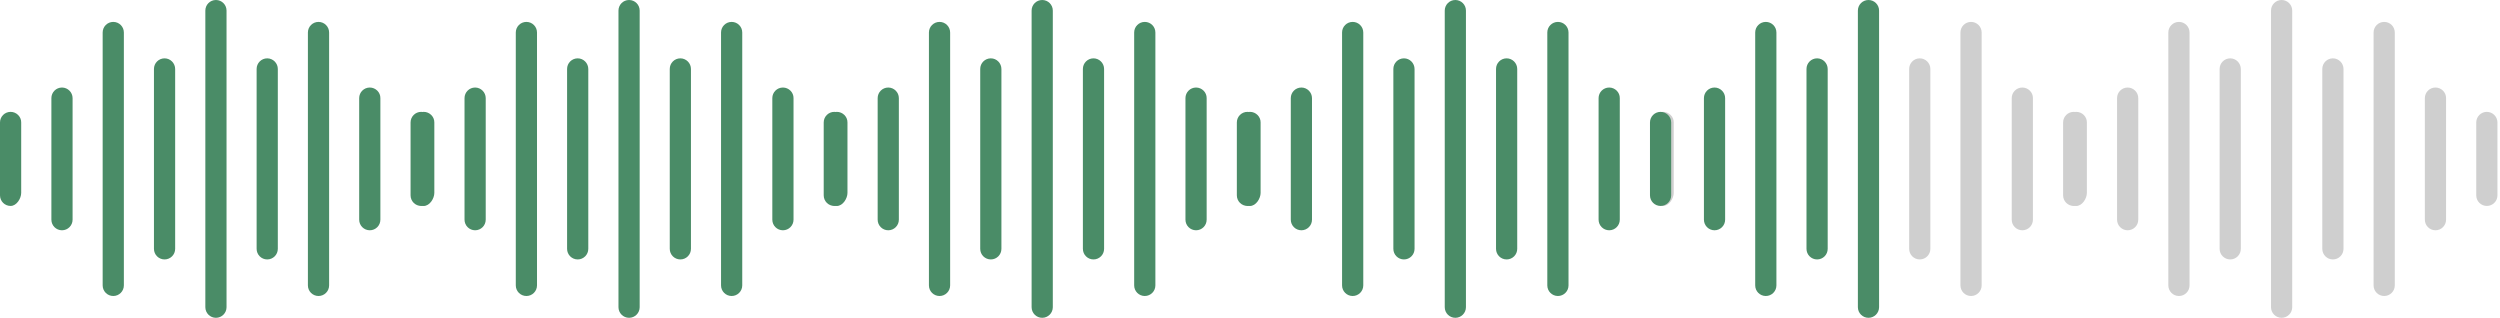 <svg width="236" height="30" viewBox="0 0 236 30" fill="none" xmlns="http://www.w3.org/2000/svg">
<path fill-rule="evenodd" clip-rule="evenodd" d="M5.851 8.263C5.298 8.263 4.851 8.711 4.851 9.263V20.737C4.851 21.29 5.298 21.738 5.851 21.738C6.404 21.738 6.852 21.29 6.852 20.737V9.263C6.852 8.72 6.404 8.263 5.851 8.263Z" fill="#4A8C67"/>
<path fill-rule="evenodd" clip-rule="evenodd" d="M1.001 10.56C0.448 10.56 0 11.008 0 11.56V18.441C0 18.994 0.448 19.441 1.001 19.441C1.572 19.441 2.001 18.727 2.001 18.212V11.56C2.011 11.017 1.553 10.56 1.001 10.56Z" fill="#4A8C67"/>
<path fill-rule="evenodd" clip-rule="evenodd" d="M39.758 10.56C39.206 10.56 38.758 11.008 38.758 11.56V18.441C38.758 18.994 39.206 19.441 39.758 19.441C40.311 19.441 40.759 18.994 40.759 18.441V11.56C40.759 11.017 40.311 10.56 39.758 10.56Z" fill="#4A8C67"/>
<path fill-rule="evenodd" clip-rule="evenodd" d="M34.908 8.263C34.355 8.263 33.907 8.711 33.907 9.263V20.737C33.907 21.29 34.355 21.738 34.908 21.738C35.461 21.738 35.908 21.29 35.908 20.737V9.263C35.918 8.72 35.461 8.263 34.908 8.263Z" fill="#4A8C67"/>
<path fill-rule="evenodd" clip-rule="evenodd" d="M30.067 2.068C29.514 2.068 29.066 2.516 29.066 3.069V26.941C29.066 27.494 29.514 27.942 30.067 27.942C30.62 27.942 31.068 27.494 31.068 26.941V3.069C31.068 2.516 30.62 2.068 30.067 2.068Z" fill="#4A8C67"/>
<path fill-rule="evenodd" clip-rule="evenodd" d="M25.225 5.508C24.672 5.508 24.225 5.956 24.225 6.508V23.491C24.225 24.043 24.672 24.491 25.225 24.491C25.778 24.491 26.226 24.043 26.226 23.491V6.508C26.226 5.965 25.778 5.508 25.225 5.508Z" fill="#4A8C67"/>
<path fill-rule="evenodd" clip-rule="evenodd" d="M20.384 0C19.832 0 19.384 0.448 19.384 1.001V28.999C19.384 29.552 19.832 30 20.384 30C20.937 30 21.385 29.552 21.385 28.999V1.001C21.385 0.448 20.937 0 20.384 0Z" fill="#4A8C67"/>
<path fill-rule="evenodd" clip-rule="evenodd" d="M15.534 5.508C14.981 5.508 14.533 5.956 14.533 6.508V23.491C14.533 24.043 14.981 24.491 15.534 24.491C16.087 24.491 16.535 24.043 16.535 23.491V6.518C16.535 5.965 16.087 5.508 15.534 5.508Z" fill="#4A8C67"/>
<path fill-rule="evenodd" clip-rule="evenodd" d="M10.692 2.068C10.139 2.068 9.691 2.516 9.691 3.069V26.941C9.691 27.494 10.139 27.942 10.692 27.942C11.245 27.942 11.693 27.494 11.693 26.941V3.069C11.693 2.516 11.245 2.068 10.692 2.068Z" fill="#4A8C67"/>
<path fill-rule="evenodd" clip-rule="evenodd" d="M83.851 8.263C83.299 8.263 82.851 8.711 82.851 9.263V20.737C82.851 21.29 83.299 21.738 83.851 21.738C84.404 21.738 84.852 21.29 84.852 20.737V9.263C84.852 8.72 84.404 8.263 83.851 8.263Z" fill="#4A8C67"/>
<path fill-rule="evenodd" clip-rule="evenodd" d="M79.001 10.56C78.448 10.56 78 11.008 78 11.56V18.441C78 18.994 78.448 19.441 79.001 19.441C79.572 19.441 80.001 18.727 80.001 18.212V11.56C80.011 11.017 79.553 10.56 79.001 10.56Z" fill="#4A8C67"/>
<path fill-rule="evenodd" clip-rule="evenodd" d="M117.758 10.56C117.206 10.56 116.758 11.008 116.758 11.56V18.441C116.758 18.994 117.206 19.441 117.758 19.441C118.311 19.441 118.759 18.994 118.759 18.441V11.56C118.759 11.017 118.311 10.56 117.758 10.56Z" fill="#4A8C67"/>
<path fill-rule="evenodd" clip-rule="evenodd" d="M112.908 8.263C112.355 8.263 111.907 8.711 111.907 9.263V20.737C111.907 21.29 112.355 21.738 112.908 21.738C113.461 21.738 113.908 21.29 113.908 20.737V9.263C113.918 8.72 113.461 8.263 112.908 8.263Z" fill="#4A8C67"/>
<path fill-rule="evenodd" clip-rule="evenodd" d="M108.067 2.068C107.514 2.068 107.066 2.516 107.066 3.069V26.941C107.066 27.494 107.514 27.942 108.067 27.942C108.62 27.942 109.068 27.494 109.068 26.941V3.069C109.068 2.516 108.62 2.068 108.067 2.068Z" fill="#4A8C67"/>
<path fill-rule="evenodd" clip-rule="evenodd" d="M103.225 5.508C102.673 5.508 102.225 5.956 102.225 6.508V23.491C102.225 24.043 102.673 24.491 103.225 24.491C103.778 24.491 104.226 24.043 104.226 23.491V6.508C104.226 5.965 103.778 5.508 103.225 5.508Z" fill="#4A8C67"/>
<path fill-rule="evenodd" clip-rule="evenodd" d="M98.384 0C97.832 0 97.384 0.448 97.384 1.001V28.999C97.384 29.552 97.832 30 98.384 30C98.937 30 99.385 29.552 99.385 28.999V1.001C99.385 0.448 98.937 0 98.384 0Z" fill="#4A8C67"/>
<path fill-rule="evenodd" clip-rule="evenodd" d="M93.534 5.508C92.981 5.508 92.533 5.956 92.533 6.508V23.491C92.533 24.043 92.981 24.491 93.534 24.491C94.087 24.491 94.534 24.043 94.534 23.491V6.518C94.534 5.965 94.087 5.508 93.534 5.508Z" fill="#4A8C67"/>
<path fill-rule="evenodd" clip-rule="evenodd" d="M88.692 2.068C88.139 2.068 87.691 2.516 87.691 3.069V26.941C87.691 27.494 88.139 27.942 88.692 27.942C89.245 27.942 89.693 27.494 89.693 26.941V3.069C89.693 2.516 89.245 2.068 88.692 2.068Z" fill="#4A8C67"/>
<path fill-rule="evenodd" clip-rule="evenodd" d="M161.851 8.263C161.298 8.263 160.851 8.711 160.851 9.263V20.737C160.851 21.29 161.298 21.738 161.851 21.738C162.404 21.738 162.852 21.29 162.852 20.737V9.263C162.852 8.72 162.404 8.263 161.851 8.263Z" fill="#4A8C67"/>
<path fill-rule="evenodd" clip-rule="evenodd" d="M157.001 10.56C156.448 10.56 156 11.008 156 11.56V18.441C156 18.994 156.448 19.441 157.001 19.441C157.572 19.441 158.001 18.727 158.001 18.212V11.56C158.011 11.017 157.553 10.56 157.001 10.56Z" fill="#CFCFCF"/>
<path fill-rule="evenodd" clip-rule="evenodd" d="M195.758 10.56C195.206 10.56 194.758 11.008 194.758 11.56V18.441C194.758 18.994 195.206 19.441 195.758 19.441C196.311 19.441 196.759 18.994 196.759 18.441V11.56C196.759 11.017 196.311 10.56 195.758 10.56Z" fill="#CFCFCF"/>
<path fill-rule="evenodd" clip-rule="evenodd" d="M190.908 8.263C190.355 8.263 189.907 8.711 189.907 9.263V20.737C189.907 21.29 190.355 21.738 190.908 21.738C191.461 21.738 191.908 21.29 191.908 20.737V9.263C191.918 8.72 191.461 8.263 190.908 8.263Z" fill="#CFCFCF"/>
<path fill-rule="evenodd" clip-rule="evenodd" d="M186.067 2.068C185.514 2.068 185.066 2.516 185.066 3.069V26.941C185.066 27.494 185.514 27.942 186.067 27.942C186.62 27.942 187.068 27.494 187.068 26.941V3.069C187.068 2.516 186.62 2.068 186.067 2.068Z" fill="#CFCFCF"/>
<path fill-rule="evenodd" clip-rule="evenodd" d="M181.225 5.508C180.673 5.508 180.225 5.956 180.225 6.508V23.491C180.225 24.043 180.673 24.491 181.225 24.491C181.778 24.491 182.226 24.043 182.226 23.491V6.508C182.226 5.965 181.778 5.508 181.225 5.508Z" fill="#CFCFCF"/>
<path fill-rule="evenodd" clip-rule="evenodd" d="M176.384 0C175.832 0 175.384 0.448 175.384 1.001V28.999C175.384 29.552 175.832 30 176.384 30C176.937 30 177.385 29.552 177.385 28.999V1.001C177.385 0.448 176.937 0 176.384 0Z" fill="#4A8C67"/>
<path fill-rule="evenodd" clip-rule="evenodd" d="M171.534 5.508C170.981 5.508 170.533 5.956 170.533 6.508V23.491C170.533 24.043 170.981 24.491 171.534 24.491C172.087 24.491 172.534 24.043 172.534 23.491V6.518C172.534 5.965 172.087 5.508 171.534 5.508Z" fill="#4A8C67"/>
<path fill-rule="evenodd" clip-rule="evenodd" d="M166.692 2.068C166.139 2.068 165.691 2.516 165.691 3.069V26.941C165.691 27.494 166.139 27.942 166.692 27.942C167.245 27.942 167.693 27.494 167.693 26.941V3.069C167.693 2.516 167.245 2.068 166.692 2.068Z" fill="#4A8C67"/>
<path fill-rule="evenodd" clip-rule="evenodd" d="M44.851 8.263C44.298 8.263 43.851 8.711 43.851 9.263V20.737C43.851 21.29 44.298 21.738 44.851 21.738C45.404 21.738 45.852 21.29 45.852 20.737V9.263C45.852 8.72 45.404 8.263 44.851 8.263Z" fill="#4A8C67"/>
<path fill-rule="evenodd" clip-rule="evenodd" d="M40.001 10.56C39.448 10.56 39 11.008 39 11.56V18.441C39 18.994 39.448 19.441 40.001 19.441C40.572 19.441 41.001 18.727 41.001 18.212V11.56C41.011 11.017 40.553 10.56 40.001 10.56Z" fill="#4A8C67"/>
<path fill-rule="evenodd" clip-rule="evenodd" d="M78.758 10.56C78.206 10.56 77.758 11.008 77.758 11.56V18.441C77.758 18.994 78.206 19.441 78.758 19.441C79.311 19.441 79.759 18.994 79.759 18.441V11.56C79.759 11.017 79.311 10.56 78.758 10.56Z" fill="#4A8C67"/>
<path fill-rule="evenodd" clip-rule="evenodd" d="M73.908 8.263C73.355 8.263 72.907 8.711 72.907 9.263V20.737C72.907 21.29 73.355 21.738 73.908 21.738C74.461 21.738 74.909 21.29 74.909 20.737V9.263C74.918 8.72 74.461 8.263 73.908 8.263Z" fill="#4A8C67"/>
<path fill-rule="evenodd" clip-rule="evenodd" d="M69.067 2.068C68.514 2.068 68.066 2.516 68.066 3.069V26.941C68.066 27.494 68.514 27.942 69.067 27.942C69.62 27.942 70.068 27.494 70.068 26.941V3.069C70.068 2.516 69.62 2.068 69.067 2.068Z" fill="#4A8C67"/>
<path fill-rule="evenodd" clip-rule="evenodd" d="M64.225 5.508C63.672 5.508 63.225 5.956 63.225 6.508V23.491C63.225 24.043 63.672 24.491 64.225 24.491C64.778 24.491 65.226 24.043 65.226 23.491V6.508C65.226 5.965 64.778 5.508 64.225 5.508Z" fill="#4A8C67"/>
<path fill-rule="evenodd" clip-rule="evenodd" d="M59.384 0C58.832 0 58.384 0.448 58.384 1.001V28.999C58.384 29.552 58.832 30 59.384 30C59.937 30 60.385 29.552 60.385 28.999V1.001C60.385 0.448 59.937 0 59.384 0Z" fill="#4A8C67"/>
<path fill-rule="evenodd" clip-rule="evenodd" d="M54.534 5.508C53.981 5.508 53.533 5.956 53.533 6.508V23.491C53.533 24.043 53.981 24.491 54.534 24.491C55.087 24.491 55.535 24.043 55.535 23.491V6.518C55.535 5.965 55.087 5.508 54.534 5.508Z" fill="#4A8C67"/>
<path fill-rule="evenodd" clip-rule="evenodd" d="M49.692 2.068C49.139 2.068 48.691 2.516 48.691 3.069V26.941C48.691 27.494 49.139 27.942 49.692 27.942C50.245 27.942 50.693 27.494 50.693 26.941V3.069C50.693 2.516 50.245 2.068 49.692 2.068Z" fill="#4A8C67"/>
<path fill-rule="evenodd" clip-rule="evenodd" d="M122.851 8.263C122.298 8.263 121.851 8.711 121.851 9.263V20.737C121.851 21.29 122.298 21.738 122.851 21.738C123.404 21.738 123.852 21.29 123.852 20.737V9.263C123.852 8.72 123.404 8.263 122.851 8.263Z" fill="#4A8C67"/>
<path fill-rule="evenodd" clip-rule="evenodd" d="M118.001 10.56C117.448 10.56 117 11.008 117 11.56V18.441C117 18.994 117.448 19.441 118.001 19.441C118.572 19.441 119.001 18.727 119.001 18.212V11.56C119.011 11.017 118.553 10.56 118.001 10.56Z" fill="#4A8C67"/>
<path fill-rule="evenodd" clip-rule="evenodd" d="M156.758 10.56C156.206 10.56 155.758 11.008 155.758 11.56V18.441C155.758 18.994 156.206 19.441 156.758 19.441C157.311 19.441 157.759 18.994 157.759 18.441V11.56C157.759 11.017 157.311 10.56 156.758 10.56Z" fill="#4A8C67"/>
<path fill-rule="evenodd" clip-rule="evenodd" d="M151.908 8.263C151.355 8.263 150.907 8.711 150.907 9.263V20.737C150.907 21.29 151.355 21.738 151.908 21.738C152.461 21.738 152.908 21.29 152.908 20.737V9.263C152.918 8.72 152.461 8.263 151.908 8.263Z" fill="#4A8C67"/>
<path fill-rule="evenodd" clip-rule="evenodd" d="M147.067 2.068C146.514 2.068 146.066 2.516 146.066 3.069V26.941C146.066 27.494 146.514 27.942 147.067 27.942C147.62 27.942 148.068 27.494 148.068 26.941V3.069C148.068 2.516 147.62 2.068 147.067 2.068Z" fill="#4A8C67"/>
<path fill-rule="evenodd" clip-rule="evenodd" d="M142.225 5.508C141.673 5.508 141.225 5.956 141.225 6.508V23.491C141.225 24.043 141.673 24.491 142.225 24.491C142.778 24.491 143.226 24.043 143.226 23.491V6.508C143.226 5.965 142.778 5.508 142.225 5.508Z" fill="#4A8C67"/>
<path fill-rule="evenodd" clip-rule="evenodd" d="M137.384 0C136.832 0 136.384 0.448 136.384 1.001V28.999C136.384 29.552 136.832 30 137.384 30C137.937 30 138.385 29.552 138.385 28.999V1.001C138.385 0.448 137.937 0 137.384 0Z" fill="#4A8C67"/>
<path fill-rule="evenodd" clip-rule="evenodd" d="M132.534 5.508C131.981 5.508 131.533 5.956 131.533 6.508V23.491C131.533 24.043 131.981 24.491 132.534 24.491C133.087 24.491 133.534 24.043 133.534 23.491V6.518C133.534 5.965 133.087 5.508 132.534 5.508Z" fill="#4A8C67"/>
<path fill-rule="evenodd" clip-rule="evenodd" d="M127.692 2.068C127.139 2.068 126.691 2.516 126.691 3.069V26.941C126.691 27.494 127.139 27.942 127.692 27.942C128.245 27.942 128.693 27.494 128.693 26.941V3.069C128.693 2.516 128.245 2.068 127.692 2.068Z" fill="#4A8C67"/>
<path fill-rule="evenodd" clip-rule="evenodd" d="M200.851 8.263C200.298 8.263 199.851 8.711 199.851 9.263V20.737C199.851 21.29 200.298 21.738 200.851 21.738C201.404 21.738 201.852 21.29 201.852 20.737V9.263C201.852 8.72 201.404 8.263 200.851 8.263Z" fill="#CFCFCF"/>
<path fill-rule="evenodd" clip-rule="evenodd" d="M196.001 10.56C195.448 10.56 195 11.008 195 11.56V18.441C195 18.994 195.448 19.441 196.001 19.441C196.572 19.441 197.001 18.727 197.001 18.212V11.56C197.011 11.017 196.553 10.56 196.001 10.56Z" fill="#CFCFCF"/>
<path fill-rule="evenodd" clip-rule="evenodd" d="M234.758 10.56C234.206 10.56 233.758 11.008 233.758 11.56V18.441C233.758 18.994 234.206 19.441 234.758 19.441C235.311 19.441 235.759 18.994 235.759 18.441V11.56C235.759 11.017 235.311 10.56 234.758 10.56Z" fill="#CFCFCF"/>
<path fill-rule="evenodd" clip-rule="evenodd" d="M229.908 8.263C229.355 8.263 228.907 8.711 228.907 9.263V20.737C228.907 21.29 229.355 21.738 229.908 21.738C230.461 21.738 230.908 21.29 230.908 20.737V9.263C230.918 8.72 230.461 8.263 229.908 8.263Z" fill="#CFCFCF"/>
<path fill-rule="evenodd" clip-rule="evenodd" d="M225.067 2.068C224.514 2.068 224.066 2.516 224.066 3.069V26.941C224.066 27.494 224.514 27.942 225.067 27.942C225.62 27.942 226.068 27.494 226.068 26.941V3.069C226.068 2.516 225.62 2.068 225.067 2.068Z" fill="#CFCFCF"/>
<path fill-rule="evenodd" clip-rule="evenodd" d="M220.225 5.508C219.673 5.508 219.225 5.956 219.225 6.508V23.491C219.225 24.043 219.673 24.491 220.225 24.491C220.778 24.491 221.226 24.043 221.226 23.491V6.508C221.226 5.965 220.778 5.508 220.225 5.508Z" fill="#CFCFCF"/>
<path fill-rule="evenodd" clip-rule="evenodd" d="M215.384 0C214.832 0 214.384 0.448 214.384 1.001V28.999C214.384 29.552 214.832 30 215.384 30C215.937 30 216.385 29.552 216.385 28.999V1.001C216.385 0.448 215.937 0 215.384 0Z" fill="#CFCFCF"/>
<path fill-rule="evenodd" clip-rule="evenodd" d="M210.534 5.508C209.981 5.508 209.533 5.956 209.533 6.508V23.491C209.533 24.043 209.981 24.491 210.534 24.491C211.087 24.491 211.534 24.043 211.534 23.491V6.518C211.534 5.965 211.087 5.508 210.534 5.508Z" fill="#CFCFCF"/>
<path fill-rule="evenodd" clip-rule="evenodd" d="M205.692 2.068C205.139 2.068 204.691 2.516 204.691 3.069V26.941C204.691 27.494 205.139 27.942 205.692 27.942C206.245 27.942 206.693 27.494 206.693 26.941V3.069C206.693 2.516 206.245 2.068 205.692 2.068Z" fill="#CFCFCF"/>
</svg>
